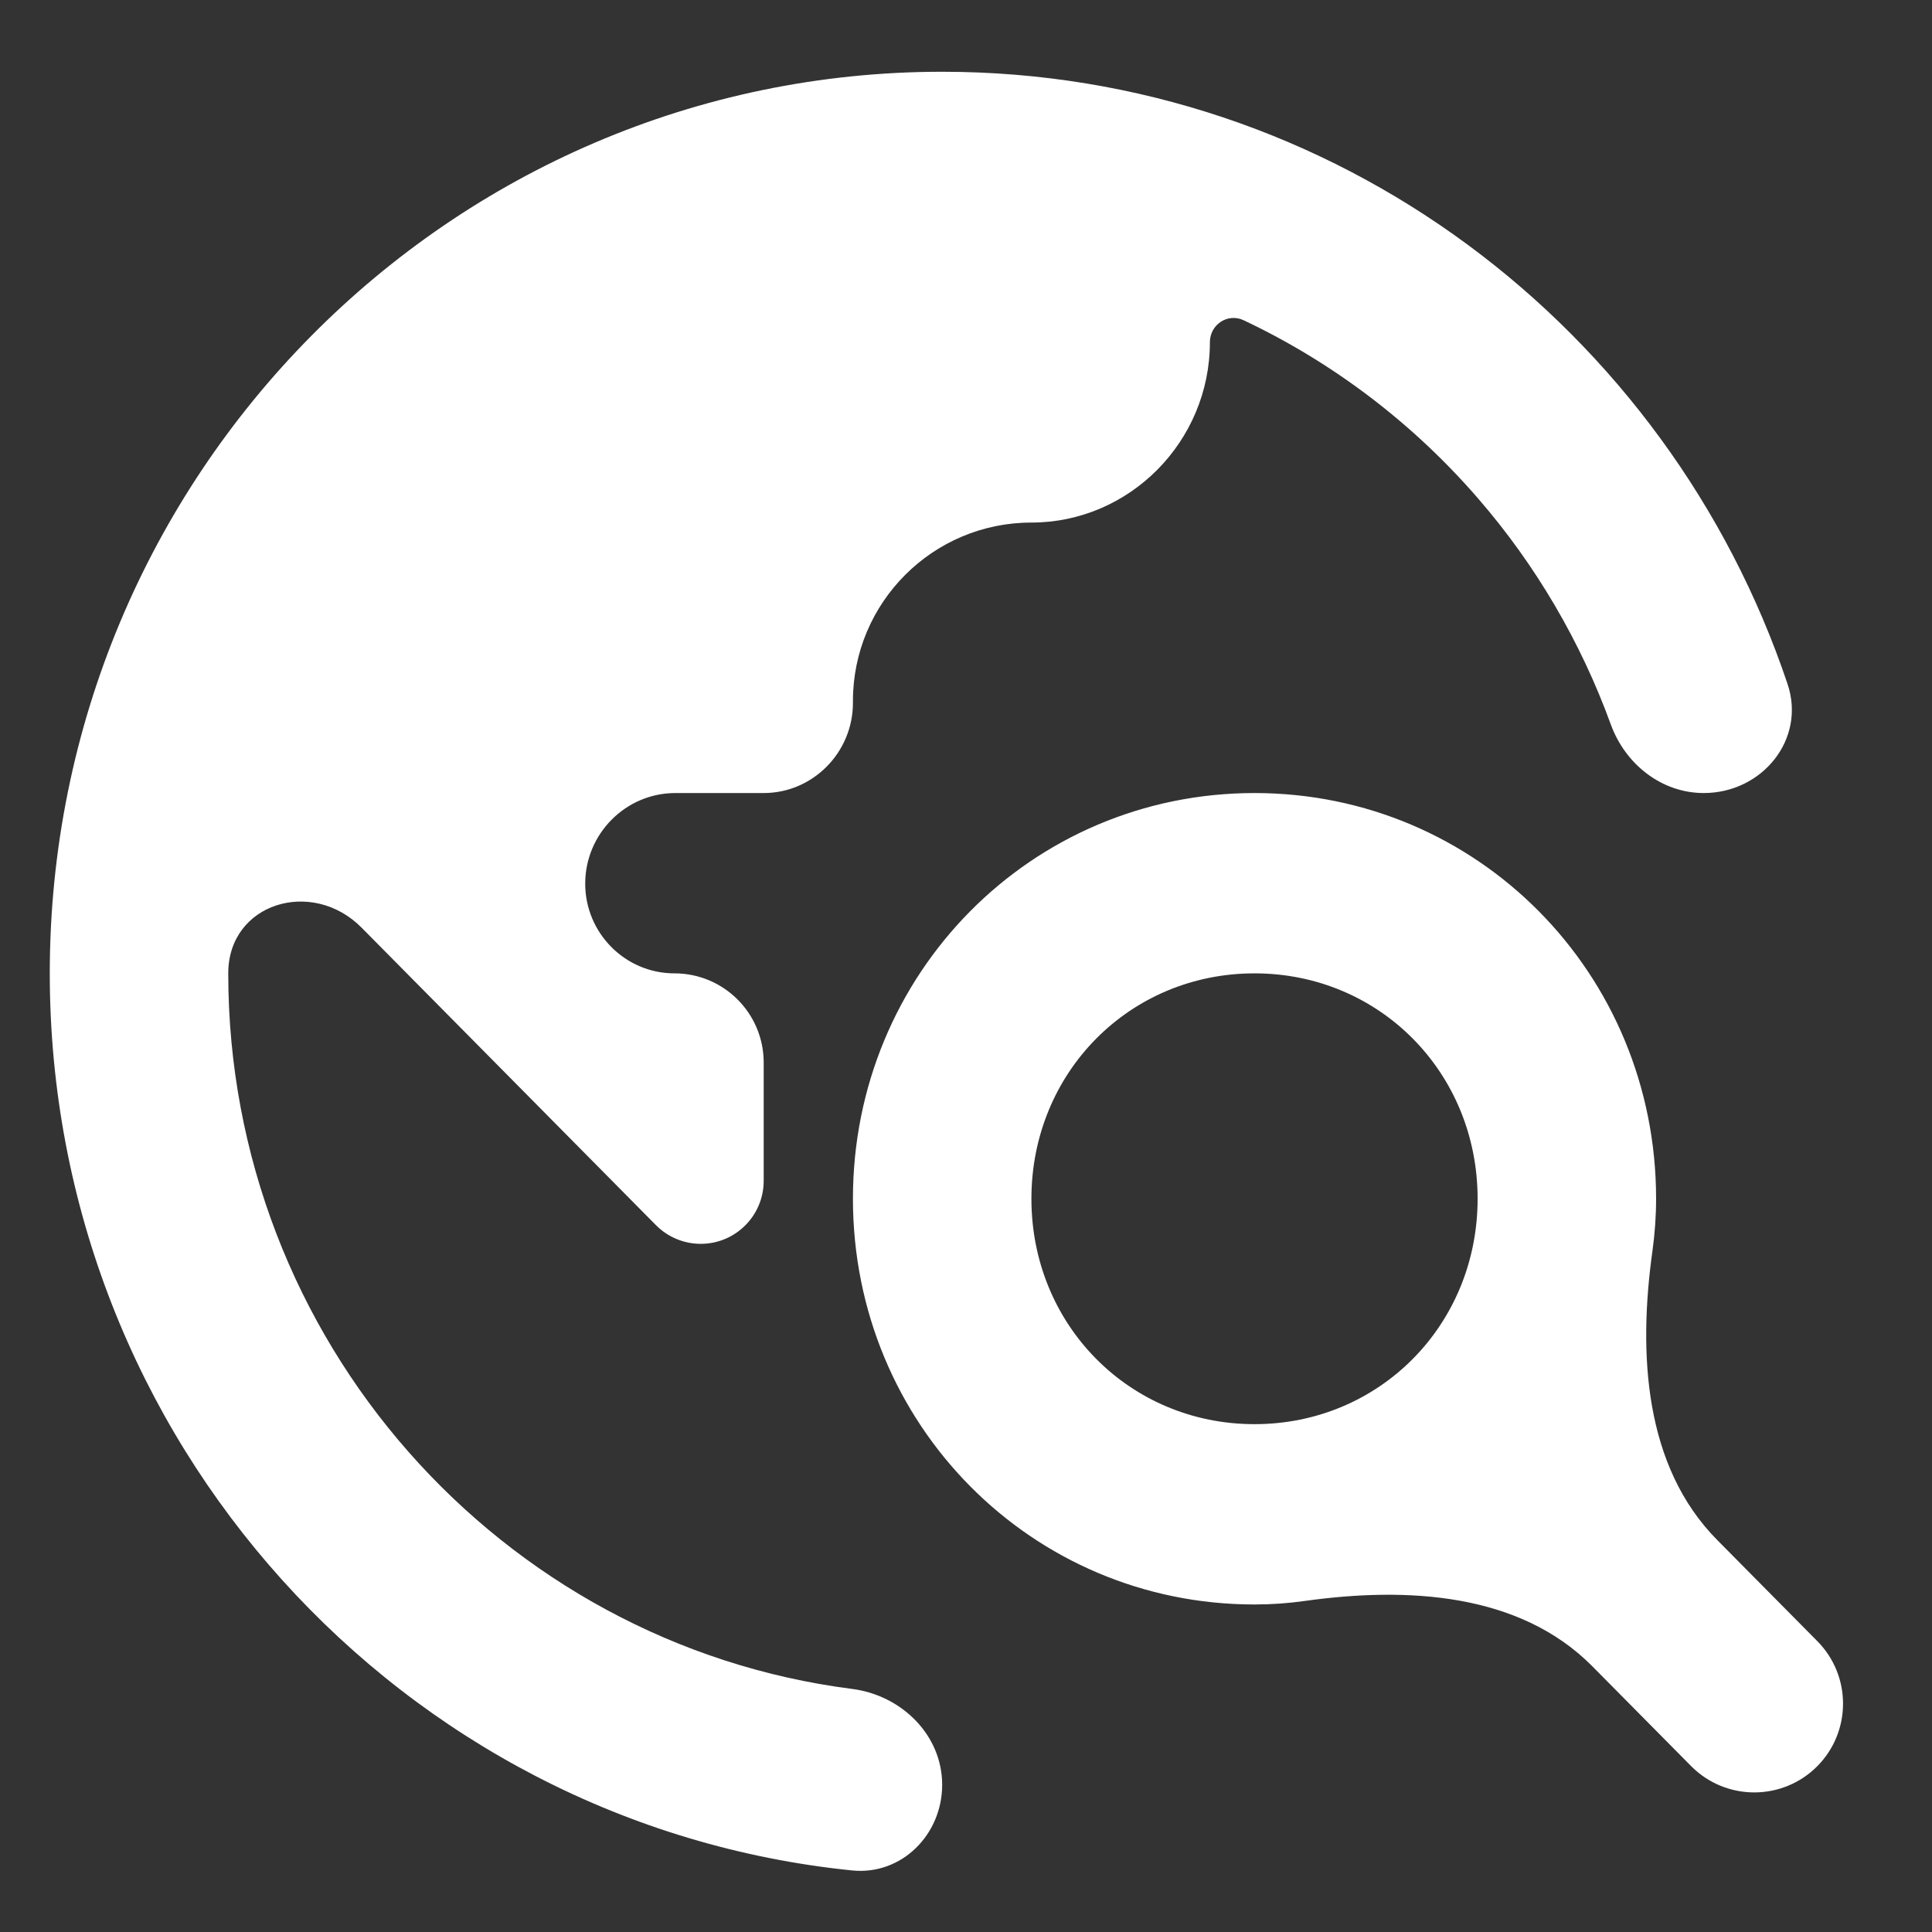 <svg width="21" height="21" viewBox="0 0 21 21" fill="none" xmlns="http://www.w3.org/2000/svg">
<rect x="0" y="0" width="21" height="21" fill="#333333" stroke="none"/>
<path d="M18.666 16.74C17.871 15.937 17.805 14.713 17.962 13.593C17.987 13.41 18.001 13.222 18.001 13.03C18.001 10.58 16.061 8.62 13.636 8.62C11.211 8.62 9.271 10.58 9.271 13.03C9.271 15.48 11.211 17.44 13.636 17.44C13.822 17.44 14.003 17.427 14.18 17.402C15.294 17.246 16.516 17.312 17.308 18.112L18.382 19.197C18.76 19.578 19.376 19.578 19.754 19.197C20.126 18.821 20.126 18.215 19.754 17.839L18.666 16.74ZM13.636 15.48C12.278 15.48 11.211 14.402 11.211 13.03C11.211 11.658 12.278 10.58 13.636 10.58C14.994 10.58 16.061 11.658 16.061 13.03C16.061 14.402 14.994 15.48 13.636 15.48ZM9.263 18.358C9.8 18.427 10.241 18.859 10.241 19.4C10.241 19.941 9.801 20.385 9.263 20.331C4.367 19.834 0.541 15.656 0.541 10.58C0.541 5.17 4.887 0.78 10.241 0.78C14.511 0.78 18.131 3.568 19.43 7.435C19.632 8.036 19.154 8.62 18.519 8.62C18.06 8.62 17.666 8.306 17.509 7.875C17.182 6.976 16.694 6.143 16.067 5.419C15.359 4.601 14.491 3.941 13.518 3.481C13.345 3.399 13.151 3.528 13.151 3.72C13.151 4.798 12.278 5.68 11.211 5.68C10.14 5.68 9.271 6.549 9.271 7.62V7.64C9.271 8.179 8.835 8.62 8.301 8.62H7.341C6.8 8.62 6.361 9.064 6.361 9.605C6.361 10.141 6.795 10.58 7.331 10.58C7.867 10.58 8.301 11.014 8.301 11.55V12.835C8.301 13.213 7.995 13.52 7.617 13.52C7.434 13.52 7.259 13.447 7.13 13.317L3.93 10.083C3.392 9.54 2.481 9.816 2.481 10.58C2.481 14.567 5.445 17.87 9.263 18.358Z" fill="white"/>
</svg>
